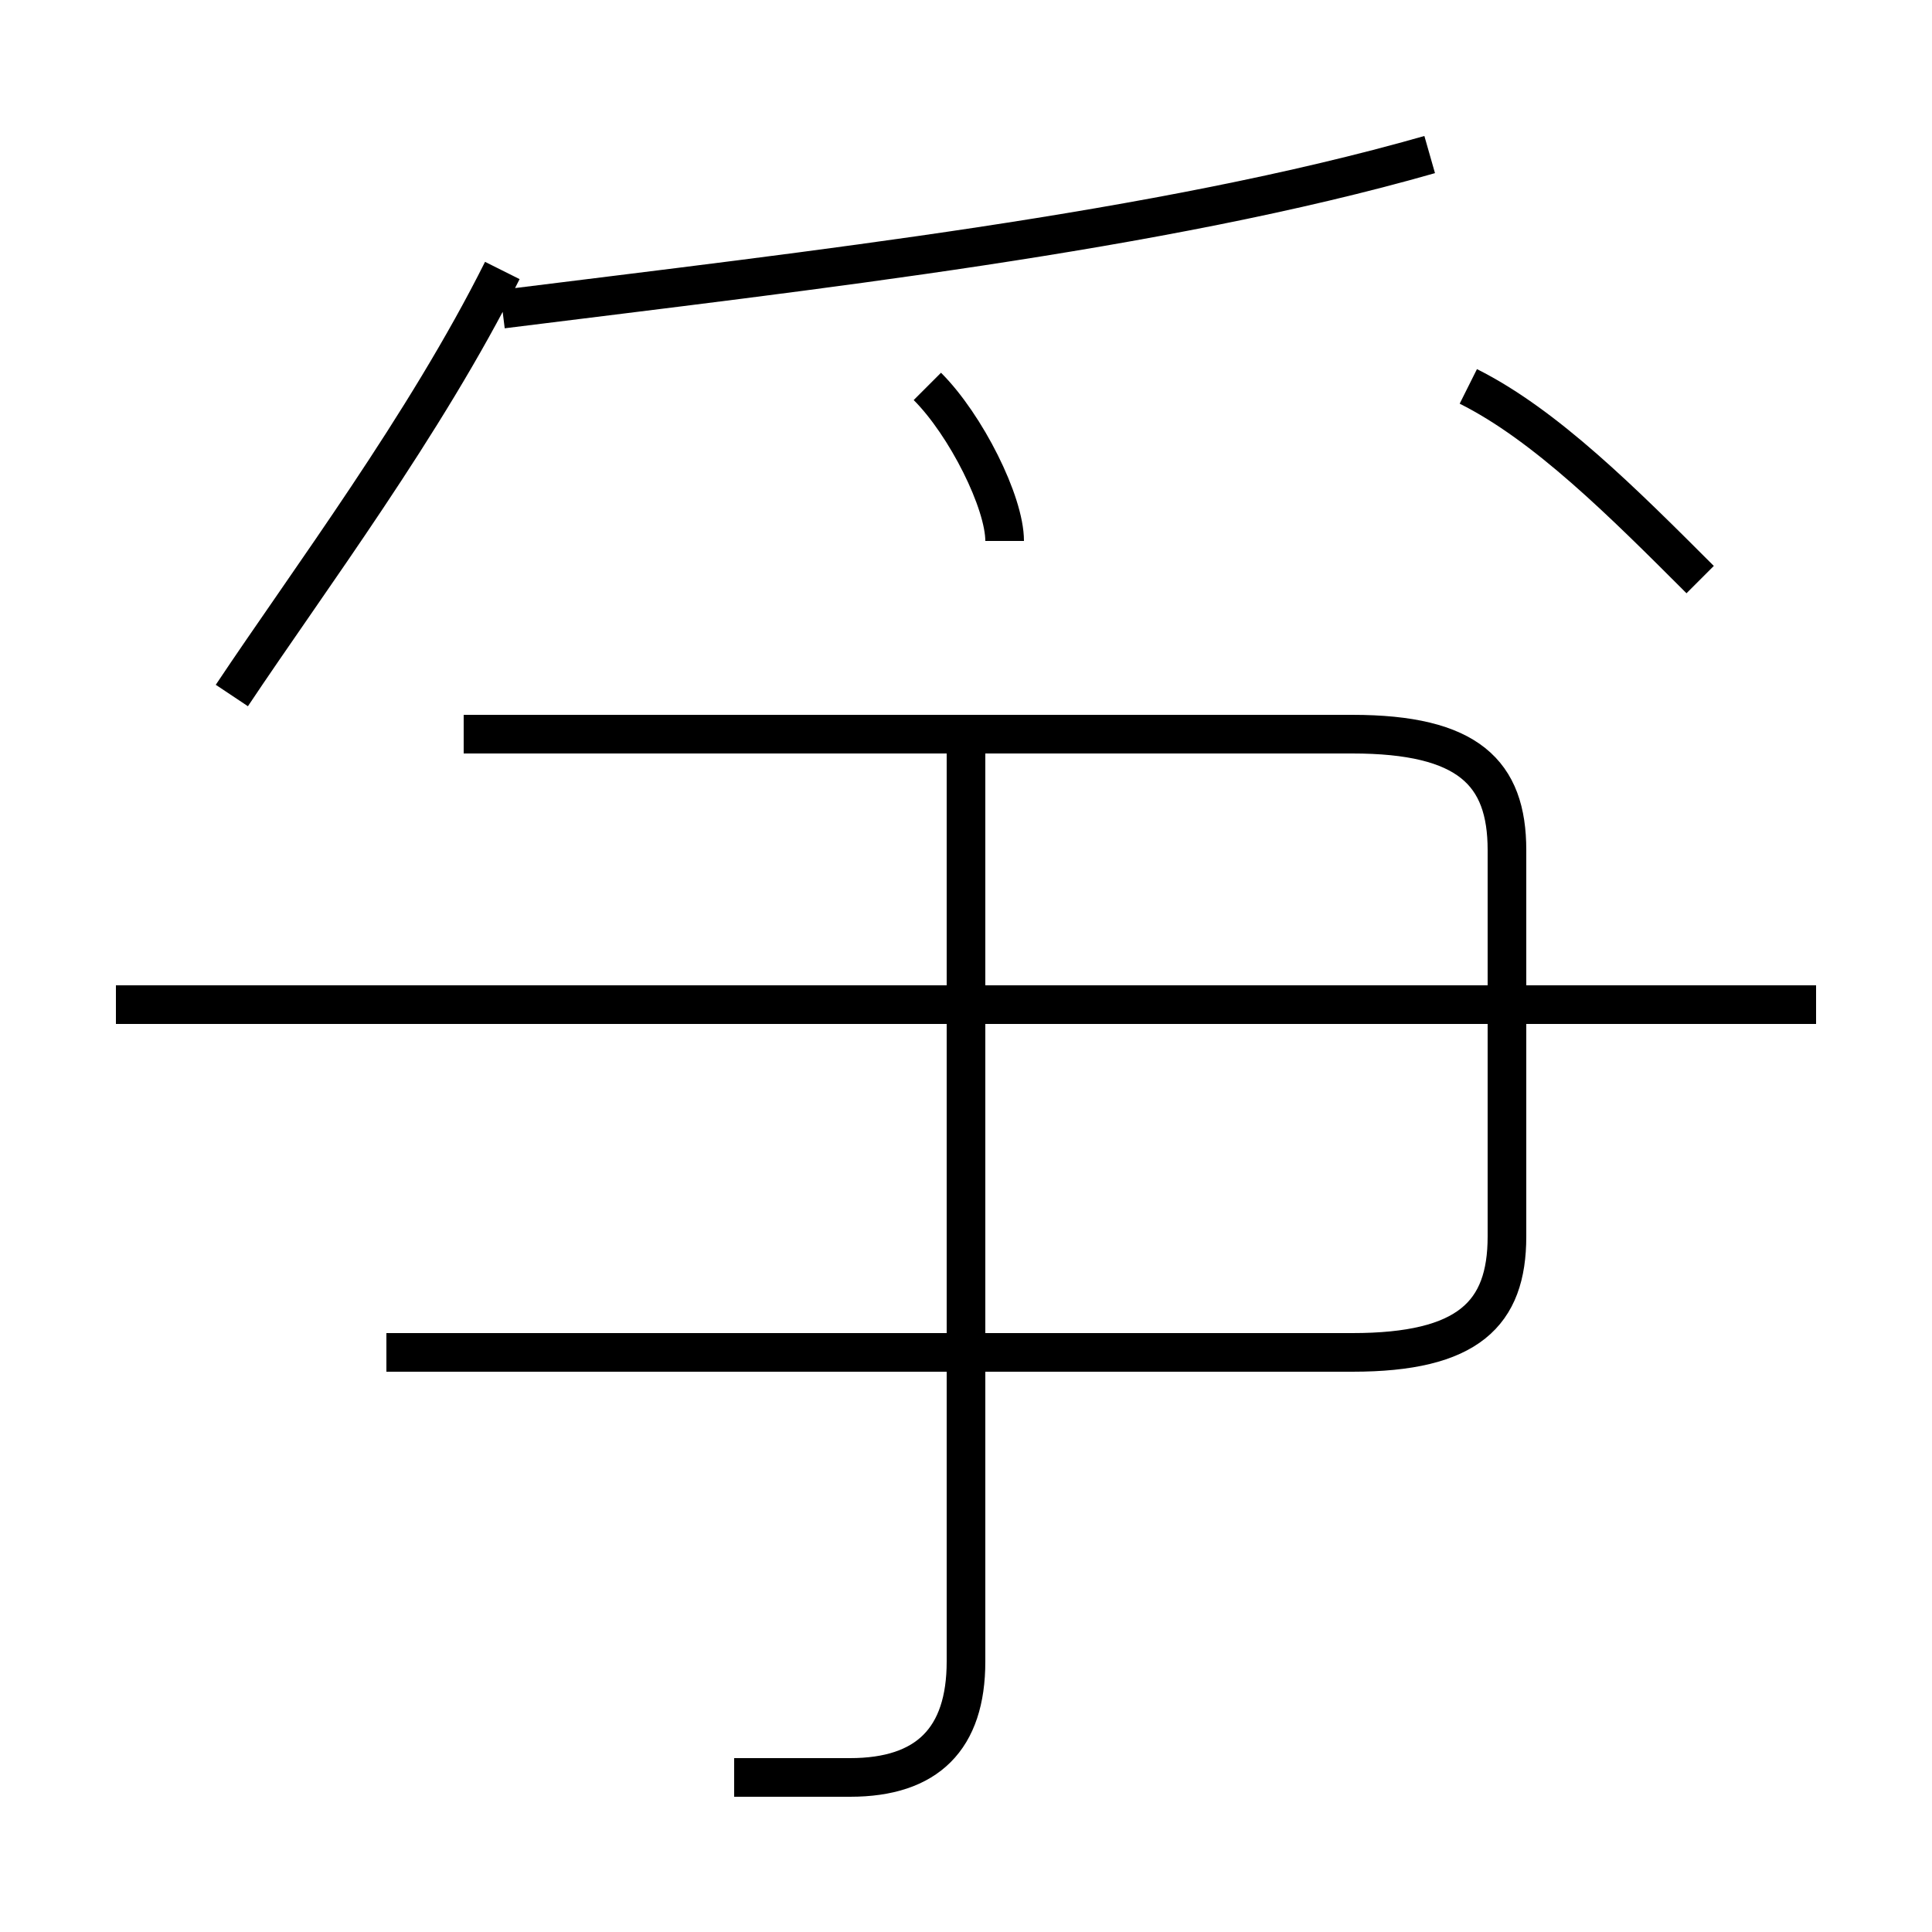 <?xml version='1.0' encoding='utf8'?>
<svg viewBox="0.0 -6.0 50.0 50.0" version="1.1" xmlns="http://www.w3.org/2000/svg">
<rect x="0.0" y="-6.0" width="50.0" height="50.0" fill="#808080" stroke="none"/>
<rect x="-1000" y="-1000" width="2000" height="2000" stroke="white" fill="white"/>
<g style="fill:white;stroke:#000000;  stroke-width:1">
<path d="M 10 -9 L 35 -9 C 38 -9 39 -10 39 -12 L 39 -22 C 39 -24 38 -25 35 -25 L 12 -25 M 19 2 C 20 2 20 2 22 2 C 24 2 25 1 25 -1 L 25 -25 M 6 -26 C 8 -29 11 -33 13 -37 M 47 -18 L 3 -18 M 26 -30 C 26 -31 25 -33 24 -34 M 13 -36 C 21 -37 30 -38 37 -40 M 44 -29 C 42 -31 40 -33 38 -34" transform="translate(0.0 38.0)" />
</g>
</svg>